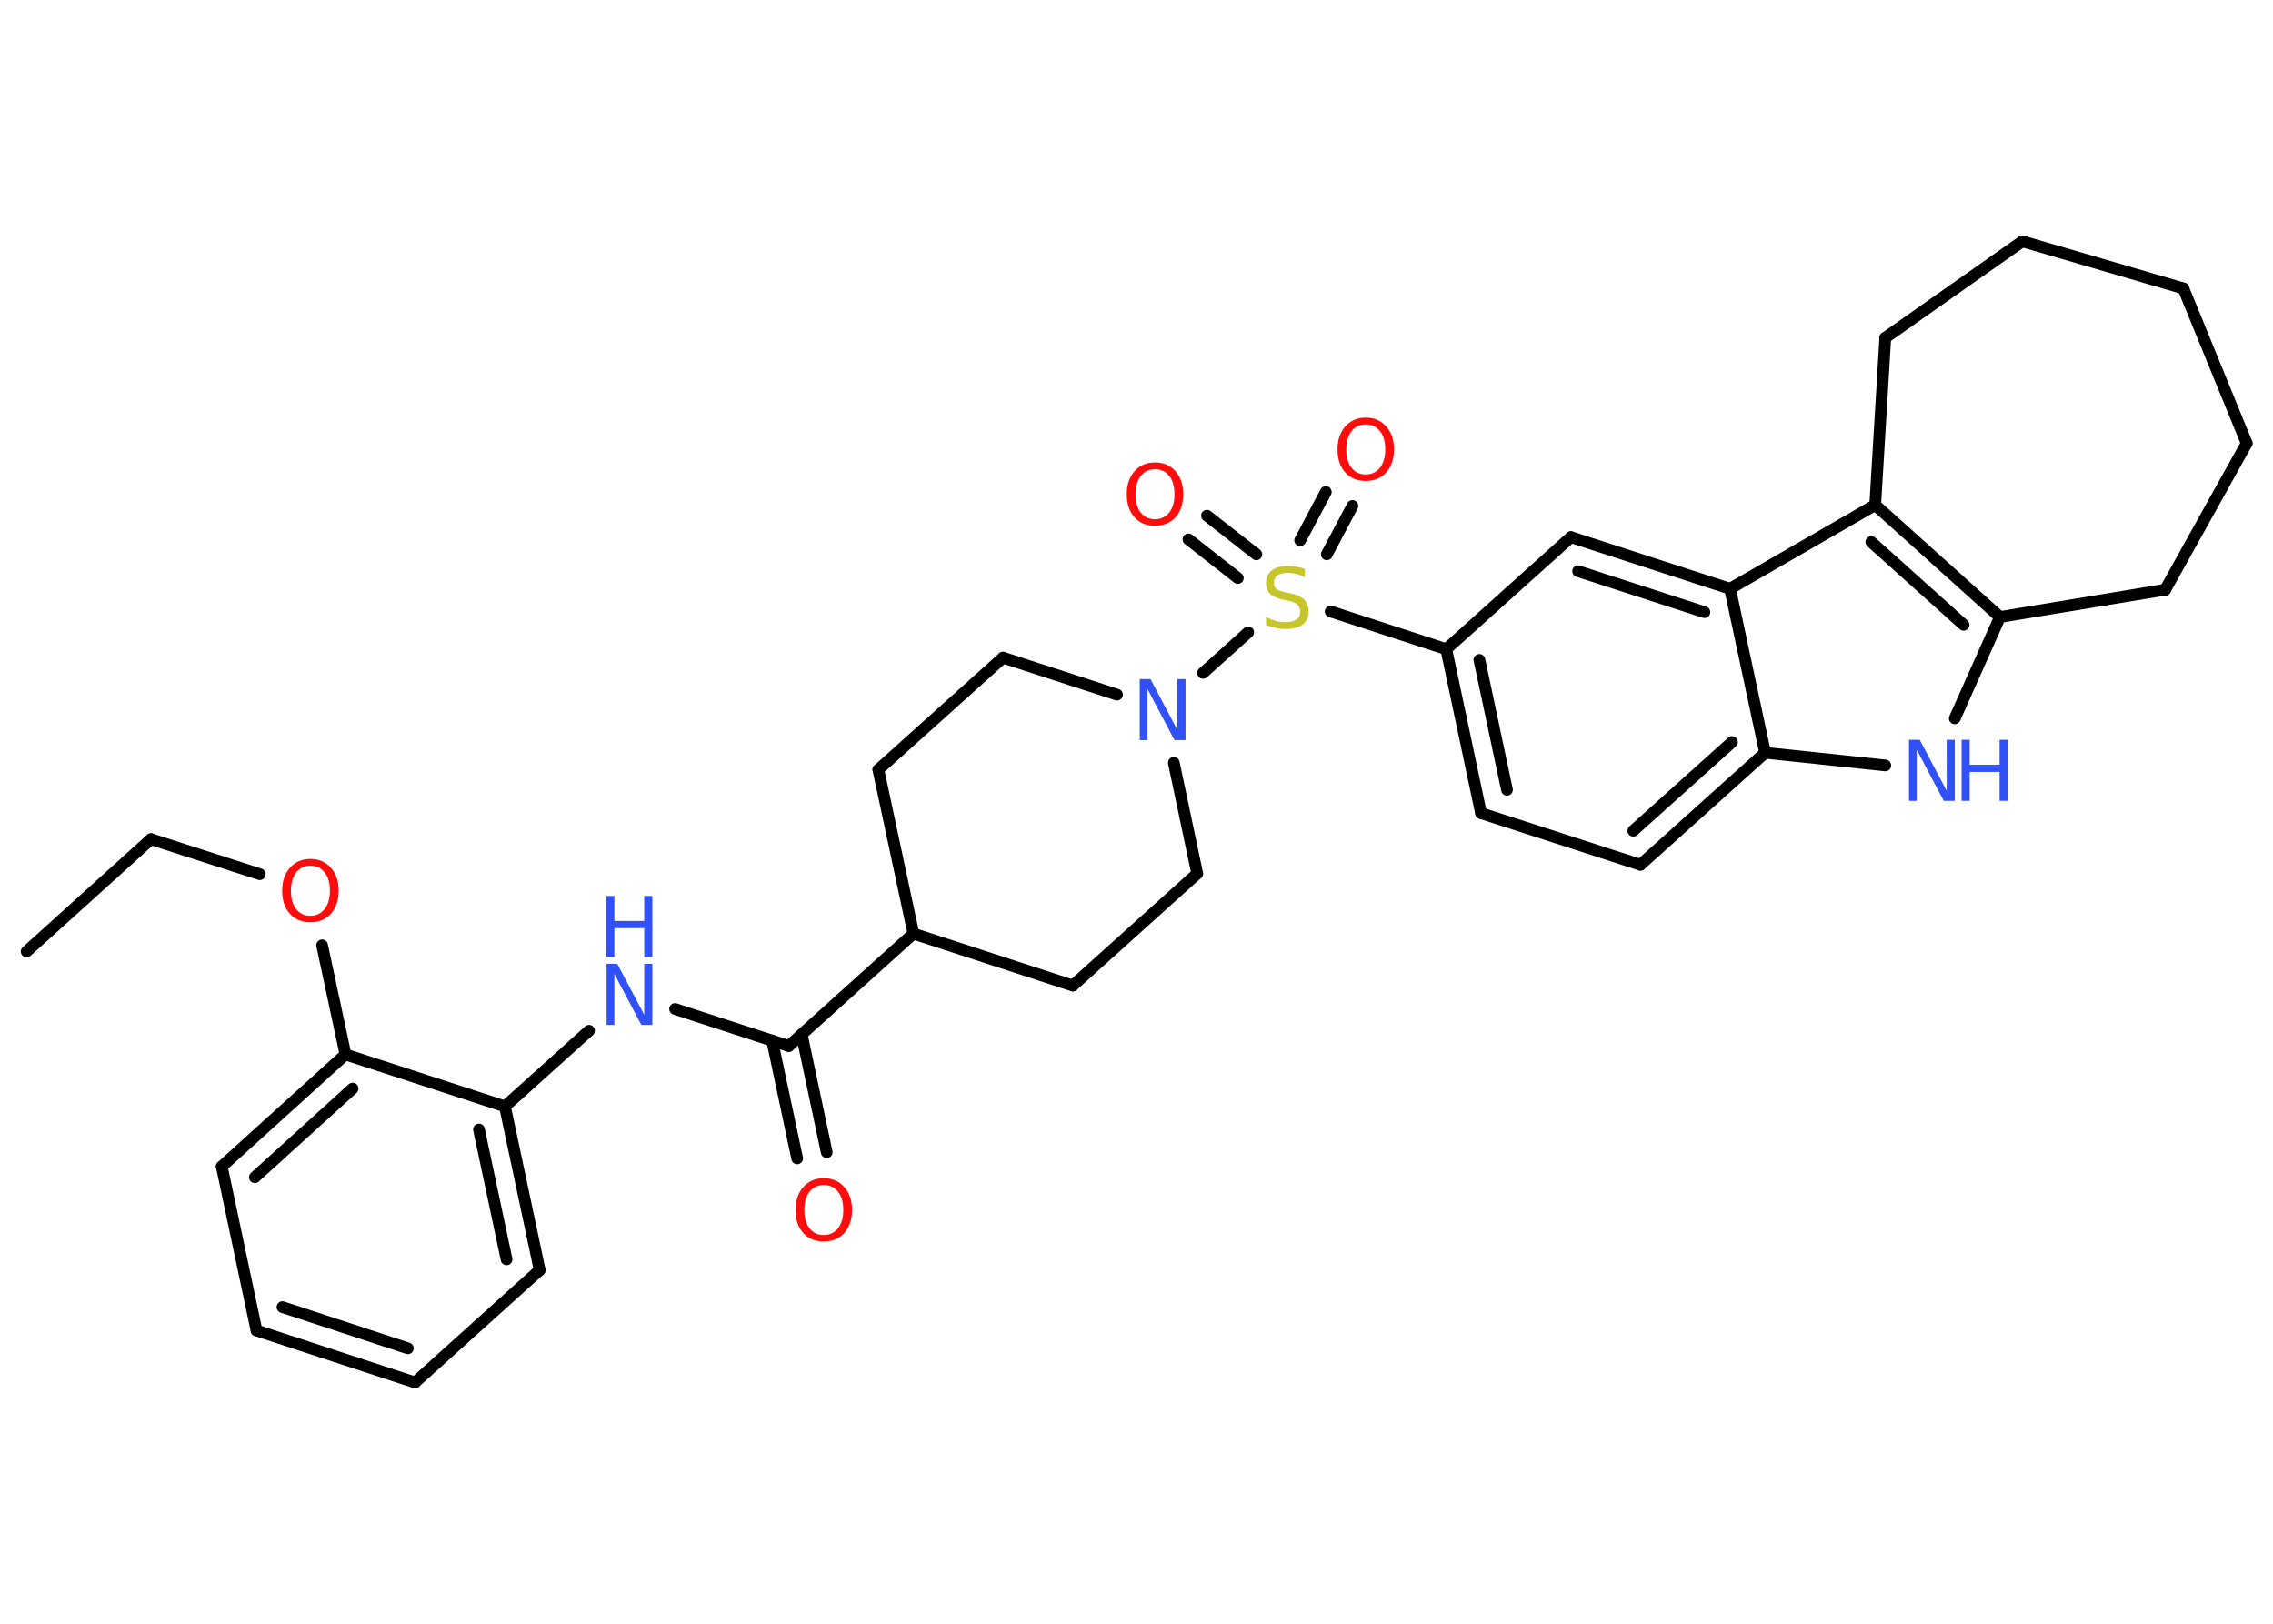 <?xml version='1.0' encoding='UTF-8'?>
<!DOCTYPE svg PUBLIC "-//W3C//DTD SVG 1.1//EN" "http://www.w3.org/Graphics/SVG/1.1/DTD/svg11.dtd">
<svg version='1.2' xmlns='http://www.w3.org/2000/svg' xmlns:xlink='http://www.w3.org/1999/xlink' width='70.0mm' height='50.0mm' viewBox='0 0 70.0 50.0'>
  <desc>Generated by the Chemistry Development Kit (http://github.com/cdk)</desc>
  <g stroke-linecap='round' stroke-linejoin='round' stroke='#000000' stroke-width='.36' fill='#3050F8'>
    <rect x='.0' y='.0' width='70.0' height='50.0' fill='#FFFFFF' stroke='none'/>
    <g id='mol1' class='mol'>
      <line id='mol1bnd1' class='bond' x1='.82' y1='29.3' x2='4.65' y2='25.84'/>
      <line id='mol1bnd2' class='bond' x1='4.65' y1='25.84' x2='8.0' y2='26.92'/>
      <line id='mol1bnd3' class='bond' x1='9.92' y1='29.11' x2='10.64' y2='32.47'/>
      <g id='mol1bnd4' class='bond'>
        <line x1='10.64' y1='32.47' x2='6.83' y2='35.92'/>
        <line x1='10.86' y1='33.52' x2='7.85' y2='36.25'/>
      </g>
      <line id='mol1bnd5' class='bond' x1='6.83' y1='35.92' x2='7.9' y2='40.97'/>
      <g id='mol1bnd6' class='bond'>
        <line x1='7.9' y1='40.97' x2='12.78' y2='42.57'/>
        <line x1='8.7' y1='40.25' x2='12.56' y2='41.52'/>
      </g>
      <line id='mol1bnd7' class='bond' x1='12.78' y1='42.57' x2='16.62' y2='39.11'/>
      <g id='mol1bnd8' class='bond'>
        <line x1='16.62' y1='39.11' x2='15.55' y2='34.07'/>
        <line x1='15.6' y1='38.78' x2='14.75' y2='34.78'/>
      </g>
      <line id='mol1bnd9' class='bond' x1='10.64' y1='32.47' x2='15.55' y2='34.07'/>
      <line id='mol1bnd10' class='bond' x1='15.55' y1='34.07' x2='18.14' y2='31.74'/>
      <line id='mol1bnd11' class='bond' x1='20.79' y1='31.07' x2='24.29' y2='32.21'/>
      <g id='mol1bnd12' class='bond'>
        <line x1='24.69' y1='31.85' x2='25.46' y2='35.48'/>
        <line x1='23.78' y1='32.04' x2='24.55' y2='35.67'/>
      </g>
      <line id='mol1bnd13' class='bond' x1='24.29' y1='32.21' x2='28.13' y2='28.75'/>
      <line id='mol1bnd14' class='bond' x1='28.13' y1='28.75' x2='33.04' y2='30.35'/>
      <line id='mol1bnd15' class='bond' x1='33.04' y1='30.35' x2='36.87' y2='26.9'/>
      <line id='mol1bnd16' class='bond' x1='36.87' y1='26.9' x2='36.15' y2='23.49'/>
      <line id='mol1bnd17' class='bond' x1='37.05' y1='20.72' x2='38.44' y2='19.47'/>
      <g id='mol1bnd18' class='bond'>
        <line x1='40.04' y1='16.64' x2='40.83' y2='15.15'/>
        <line x1='40.86' y1='17.07' x2='41.65' y2='15.58'/>
      </g>
      <g id='mol1bnd19' class='bond'>
        <line x1='38.12' y1='17.8' x2='36.6' y2='16.61'/>
        <line x1='38.69' y1='17.07' x2='37.17' y2='15.88'/>
      </g>
      <line id='mol1bnd20' class='bond' x1='40.98' y1='18.83' x2='44.54' y2='19.99'/>
      <g id='mol1bnd21' class='bond'>
        <line x1='44.54' y1='19.99' x2='45.61' y2='25.04'/>
        <line x1='45.56' y1='20.32' x2='46.41' y2='24.32'/>
      </g>
      <line id='mol1bnd22' class='bond' x1='45.61' y1='25.04' x2='50.52' y2='26.63'/>
      <g id='mol1bnd23' class='bond'>
        <line x1='50.52' y1='26.63' x2='54.36' y2='23.18'/>
        <line x1='50.3' y1='25.58' x2='53.34' y2='22.85'/>
      </g>
      <line id='mol1bnd24' class='bond' x1='54.36' y1='23.18' x2='58.06' y2='23.57'/>
      <line id='mol1bnd25' class='bond' x1='60.2' y1='22.12' x2='61.59' y2='19.0'/>
      <g id='mol1bnd26' class='bond'>
        <line x1='61.59' y1='19.0' x2='57.75' y2='15.55'/>
        <line x1='60.47' y1='19.24' x2='57.63' y2='16.69'/>
      </g>
      <line id='mol1bnd27' class='bond' x1='57.75' y1='15.55' x2='53.28' y2='18.13'/>
      <line id='mol1bnd28' class='bond' x1='54.36' y1='23.18' x2='53.28' y2='18.13'/>
      <g id='mol1bnd29' class='bond'>
        <line x1='53.28' y1='18.13' x2='48.38' y2='16.54'/>
        <line x1='52.49' y1='18.85' x2='48.6' y2='17.59'/>
      </g>
      <line id='mol1bnd30' class='bond' x1='44.54' y1='19.99' x2='48.38' y2='16.54'/>
      <line id='mol1bnd31' class='bond' x1='57.75' y1='15.55' x2='58.06' y2='10.4'/>
      <line id='mol1bnd32' class='bond' x1='58.06' y1='10.4' x2='62.28' y2='7.43'/>
      <line id='mol1bnd33' class='bond' x1='62.28' y1='7.43' x2='67.24' y2='8.88'/>
      <line id='mol1bnd34' class='bond' x1='67.24' y1='8.88' x2='69.19' y2='13.65'/>
      <line id='mol1bnd35' class='bond' x1='69.19' y1='13.65' x2='66.68' y2='18.16'/>
      <line id='mol1bnd36' class='bond' x1='61.59' y1='19.0' x2='66.68' y2='18.16'/>
      <line id='mol1bnd37' class='bond' x1='34.4' y1='21.39' x2='30.89' y2='20.25'/>
      <line id='mol1bnd38' class='bond' x1='30.89' y1='20.25' x2='27.05' y2='23.7'/>
      <line id='mol1bnd39' class='bond' x1='28.13' y1='28.75' x2='27.05' y2='23.7'/>
      <path id='mol1atm3' class='atom' d='M9.56 26.66q-.28 .0 -.44 .21q-.16 .21 -.16 .56q.0 .36 .16 .56q.16 .21 .44 .21q.27 .0 .44 -.21q.16 -.21 .16 -.56q.0 -.36 -.16 -.56q-.16 -.21 -.44 -.21zM9.56 26.45q.39 .0 .63 .27q.24 .27 .24 .71q.0 .44 -.24 .71q-.24 .26 -.63 .26q-.4 .0 -.63 -.26q-.24 -.26 -.24 -.71q.0 -.44 .24 -.71q.24 -.27 .63 -.27z' stroke='none' fill='#FF0D0D'/>
      <g id='mol1atm10' class='atom'>
        <path d='M18.67 29.68h.34l.83 1.57v-1.57h.25v1.88h-.34l-.83 -1.57v1.57h-.24v-1.88z' stroke='none'/>
        <path d='M18.67 27.59h.25v.77h.92v-.77h.25v1.88h-.25v-.89h-.92v.89h-.25v-1.88z' stroke='none'/>
      </g>
      <path id='mol1atm12' class='atom' d='M25.37 36.49q-.28 .0 -.44 .21q-.16 .21 -.16 .56q.0 .36 .16 .56q.16 .21 .44 .21q.27 .0 .44 -.21q.16 -.21 .16 -.56q.0 -.36 -.16 -.56q-.16 -.21 -.44 -.21zM25.37 36.28q.39 .0 .63 .27q.24 .27 .24 .71q.0 .44 -.24 .71q-.24 .26 -.63 .26q-.4 .0 -.63 -.26q-.24 -.26 -.24 -.71q.0 -.44 .24 -.71q.24 -.27 .63 -.27z' stroke='none' fill='#FF0D0D'/>
      <path id='mol1atm16' class='atom' d='M35.09 20.91h.34l.83 1.57v-1.57h.25v1.88h-.34l-.83 -1.57v1.57h-.24v-1.88z' stroke='none'/>
      <path id='mol1atm17' class='atom' d='M40.18 17.52v.25q-.14 -.07 -.27 -.1q-.13 -.03 -.25 -.03q-.21 .0 -.32 .08q-.11 .08 -.11 .23q.0 .12 .08 .19q.08 .06 .28 .1l.15 .03q.28 .06 .42 .19q.14 .14 .14 .36q.0 .27 -.18 .41q-.18 .14 -.54 .14q-.13 .0 -.28 -.03q-.15 -.03 -.31 -.09v-.26q.15 .09 .3 .13q.15 .04 .29 .04q.22 .0 .34 -.08q.12 -.08 .12 -.24q.0 -.14 -.08 -.22q-.08 -.08 -.28 -.12l-.15 -.03q-.28 -.06 -.41 -.18q-.13 -.12 -.13 -.33q.0 -.25 .17 -.39q.17 -.14 .48 -.14q.13 .0 .27 .02q.14 .02 .28 .07z' stroke='none' fill='#C6C62C'/>
      <path id='mol1atm18' class='atom' d='M42.06 13.07q-.28 .0 -.44 .21q-.16 .21 -.16 .56q.0 .36 .16 .56q.16 .21 .44 .21q.27 .0 .44 -.21q.16 -.21 .16 -.56q.0 -.36 -.16 -.56q-.16 -.21 -.44 -.21zM42.06 12.86q.39 .0 .63 .27q.24 .27 .24 .71q.0 .44 -.24 .71q-.24 .26 -.63 .26q-.4 .0 -.63 -.26q-.24 -.26 -.24 -.71q.0 -.44 .24 -.71q.24 -.27 .63 -.27z' stroke='none' fill='#FF0D0D'/>
      <path id='mol1atm19' class='atom' d='M35.57 14.45q-.28 .0 -.44 .21q-.16 .21 -.16 .56q.0 .36 .16 .56q.16 .21 .44 .21q.27 .0 .44 -.21q.16 -.21 .16 -.56q.0 -.36 -.16 -.56q-.16 -.21 -.44 -.21zM35.57 14.24q.39 .0 .63 .27q.24 .27 .24 .71q.0 .44 -.24 .71q-.24 .26 -.63 .26q-.4 .0 -.63 -.26q-.24 -.26 -.24 -.71q.0 -.44 .24 -.71q.24 -.27 .63 -.27z' stroke='none' fill='#FF0D0D'/>
      <g id='mol1atm24' class='atom'>
        <path d='M58.78 22.78h.34l.83 1.57v-1.57h.25v1.88h-.34l-.83 -1.57v1.57h-.24v-1.88z' stroke='none'/>
        <path d='M60.41 22.78h.25v.77h.92v-.77h.25v1.88h-.25v-.89h-.92v.89h-.25v-1.88z' stroke='none'/>
      </g>
    </g>
  </g>
</svg>
